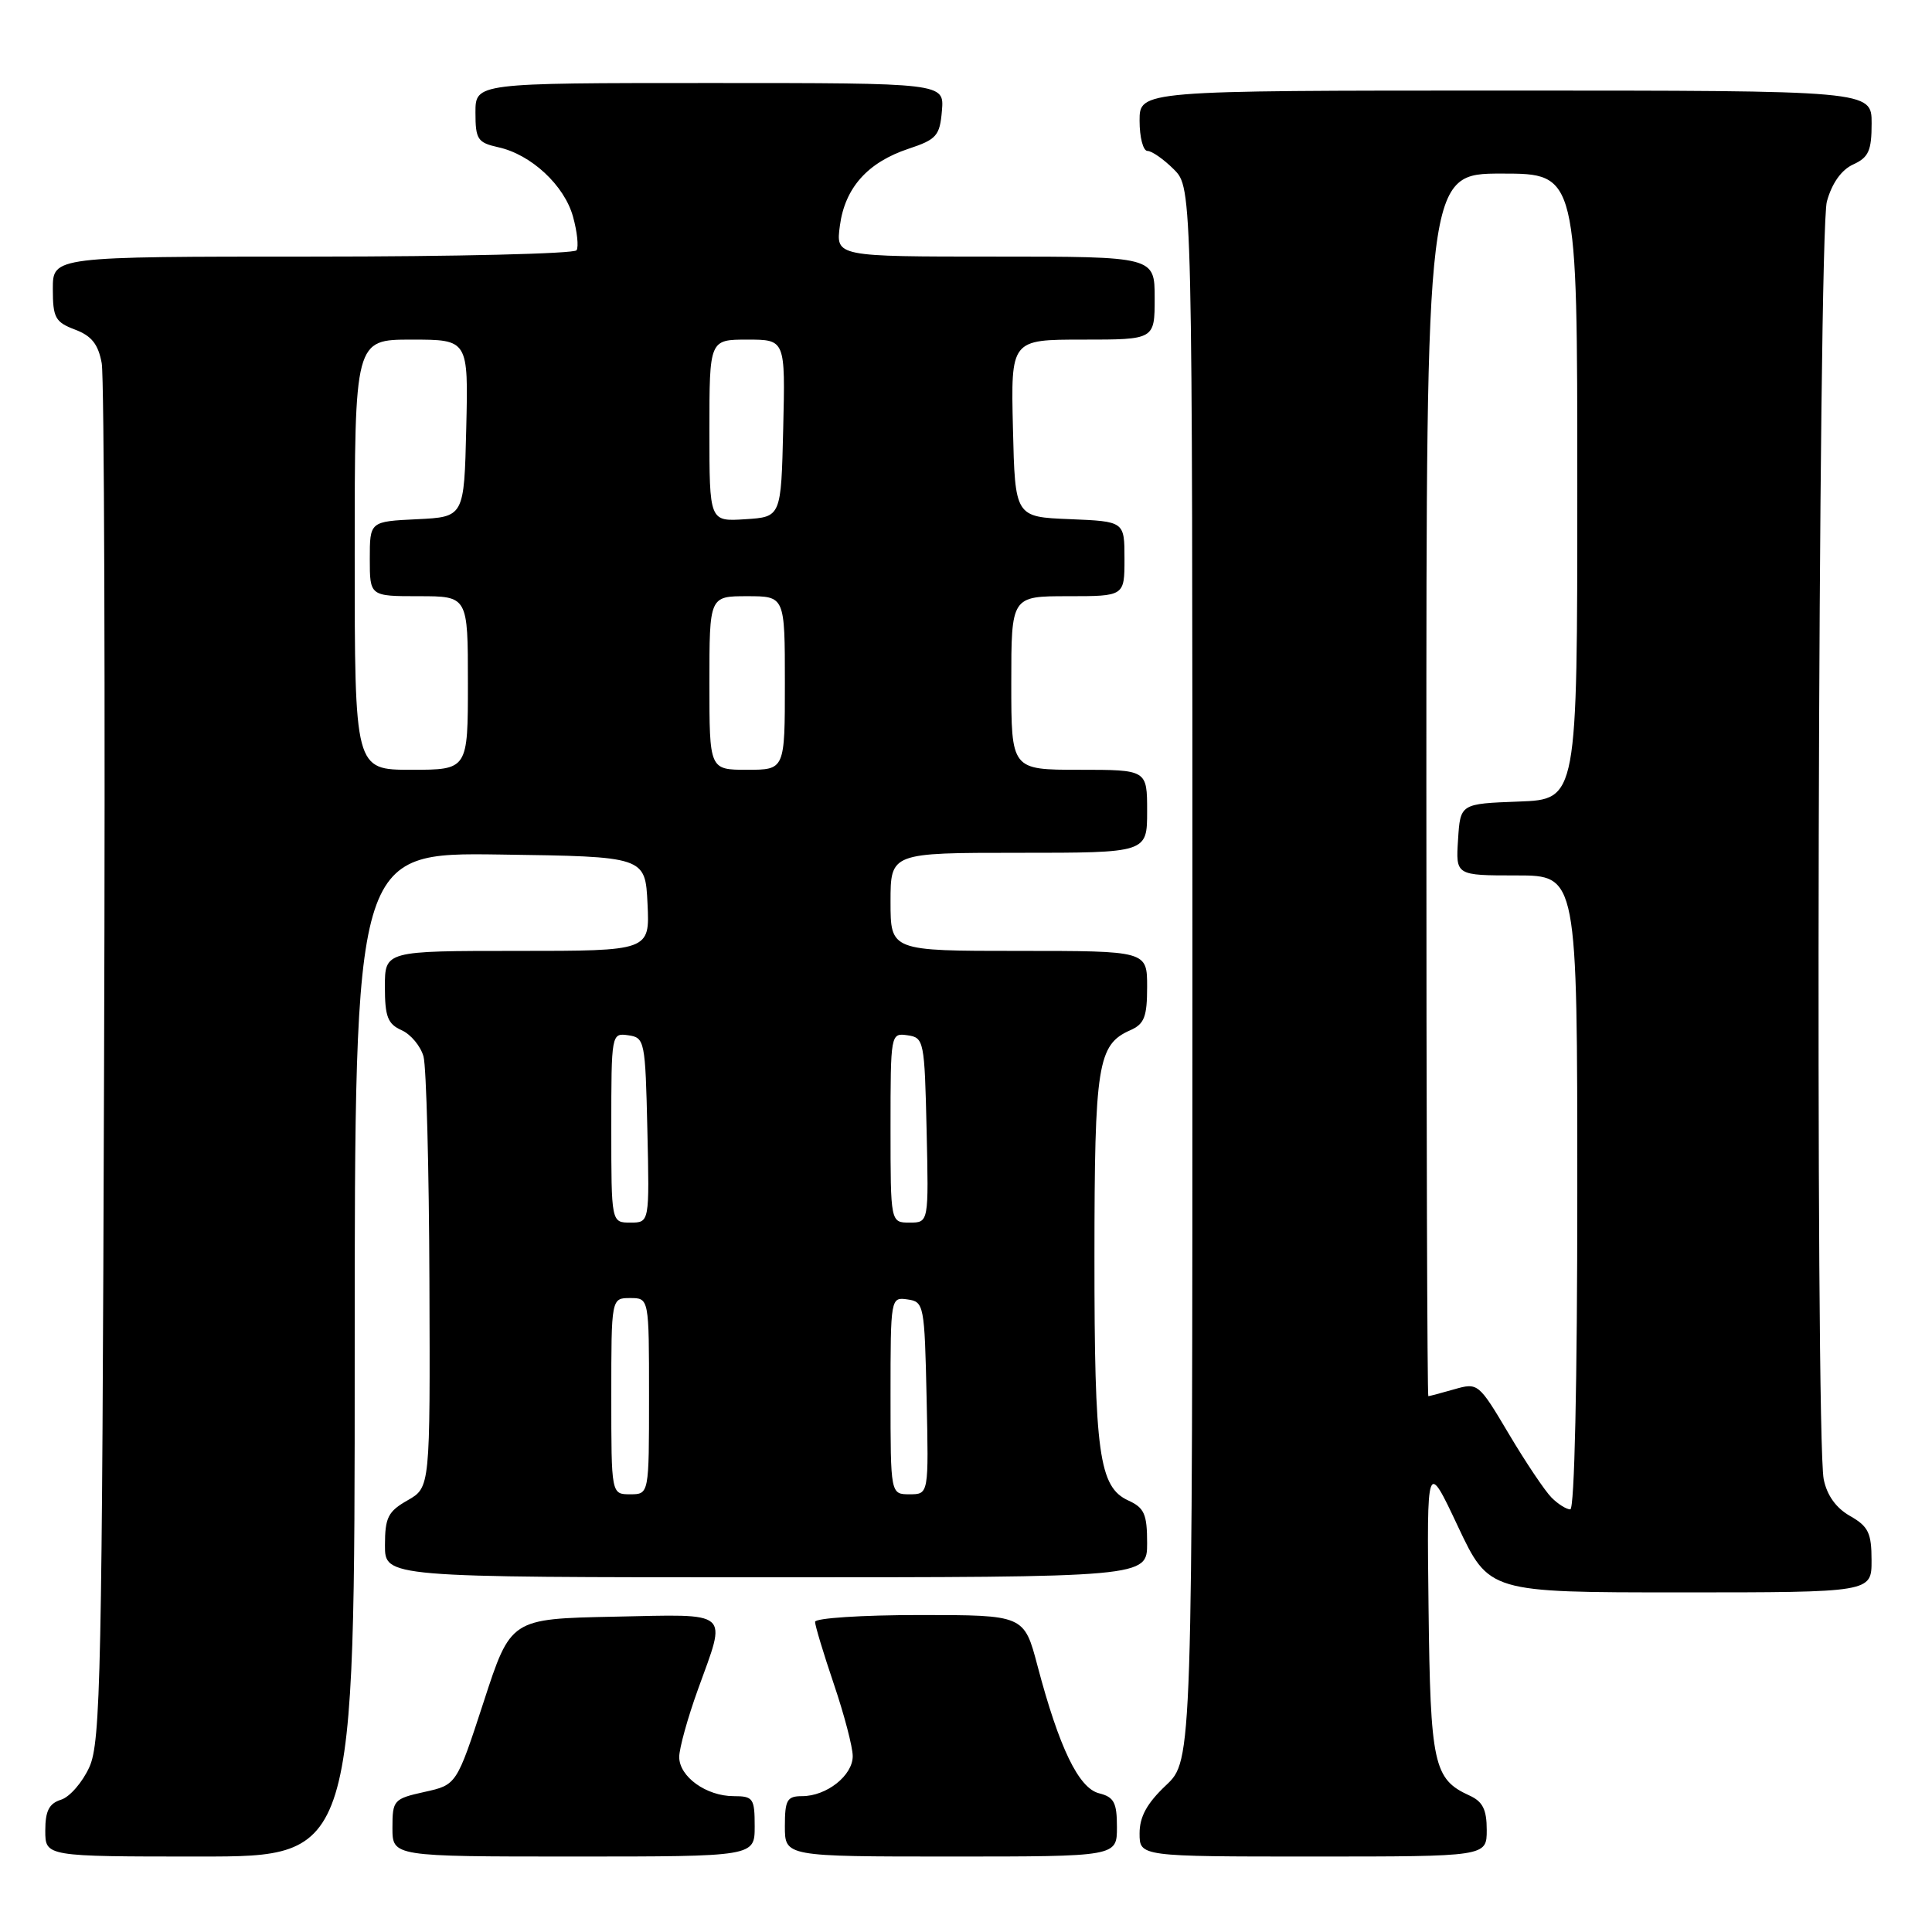 <?xml version="1.0" encoding="UTF-8" standalone="no"?>
<!DOCTYPE svg PUBLIC "-//W3C//DTD SVG 1.1//EN" "http://www.w3.org/Graphics/SVG/1.1/DTD/svg11.dtd" >
<svg xmlns="http://www.w3.org/2000/svg" xmlns:xlink="http://www.w3.org/1999/xlink" version="1.1" viewBox="0 0 256 256">
 <g >
 <path fill="currentColor"
d=" M 47.00 179.48 C 47.00 112.96 47.00 112.96 66.25 113.23 C 85.50 113.50 85.50 113.50 85.80 119.75 C 86.10 126.00 86.10 126.00 68.55 126.00 C 51.00 126.00 51.00 126.00 51.00 130.76 C 51.00 134.72 51.38 135.69 53.22 136.51 C 54.44 137.06 55.74 138.62 56.12 140.00 C 56.49 141.38 56.85 154.78 56.90 169.80 C 57.00 197.09 57.00 197.09 54.01 198.80 C 51.42 200.27 51.01 201.08 51.01 204.75 C 51.00 209.00 51.00 209.00 101.50 209.00 C 152.00 209.00 152.00 209.00 152.00 204.48 C 152.00 200.63 151.63 199.79 149.50 198.82 C 145.63 197.05 145.01 192.59 145.02 166.50 C 145.03 141.04 145.44 138.42 149.77 136.51 C 151.63 135.69 152.00 134.73 152.00 130.76 C 152.00 126.00 152.00 126.00 135.00 126.00 C 118.00 126.00 118.00 126.00 118.00 119.50 C 118.00 113.00 118.00 113.00 135.00 113.00 C 152.00 113.00 152.00 113.00 152.00 107.50 C 152.00 102.00 152.00 102.00 143.00 102.00 C 134.00 102.00 134.00 102.00 134.00 90.50 C 134.00 79.00 134.00 79.00 141.50 79.00 C 149.00 79.00 149.00 79.00 149.00 74.04 C 149.00 69.09 149.00 69.09 141.75 68.79 C 134.50 68.50 134.50 68.50 134.22 56.75 C 133.94 45.00 133.94 45.00 143.47 45.00 C 153.00 45.00 153.00 45.00 153.00 39.50 C 153.00 34.00 153.00 34.00 131.87 34.00 C 110.74 34.00 110.74 34.00 111.29 29.90 C 111.96 24.88 114.97 21.51 120.39 19.71 C 124.10 18.48 124.53 17.99 124.81 14.67 C 125.12 11.00 125.12 11.00 94.06 11.00 C 63.00 11.00 63.00 11.00 63.00 14.92 C 63.00 18.47 63.29 18.90 66.02 19.51 C 70.37 20.46 74.79 24.56 75.93 28.72 C 76.48 30.70 76.69 32.69 76.40 33.16 C 76.12 33.62 60.38 34.00 41.44 34.00 C 7.00 34.00 7.00 34.00 7.00 38.28 C 7.00 42.10 7.32 42.68 9.93 43.67 C 12.14 44.50 13.02 45.61 13.48 48.14 C 13.81 49.99 13.96 91.78 13.79 141.00 C 13.53 221.83 13.34 230.85 11.84 234.15 C 10.93 236.16 9.24 238.11 8.09 238.47 C 6.50 238.97 6.00 239.96 6.00 242.57 C 6.00 246.00 6.00 246.00 26.50 246.00 C 47.00 246.00 47.00 246.00 47.00 179.48 Z  M 100.00 242.00 C 100.00 238.29 99.80 238.00 97.22 238.00 C 93.59 238.00 90.00 235.42 90.00 232.81 C 90.00 231.67 91.12 227.62 92.50 223.81 C 96.31 213.25 97.06 213.90 81.34 214.22 C 67.67 214.50 67.67 214.50 64.09 225.50 C 60.50 236.50 60.50 236.50 56.25 237.44 C 52.16 238.35 52.00 238.53 52.00 242.19 C 52.00 246.00 52.00 246.00 76.00 246.00 C 100.00 246.00 100.00 246.00 100.00 242.00 Z  M 148.00 242.11 C 148.00 238.85 147.62 238.12 145.63 237.62 C 142.93 236.94 140.34 231.58 137.48 220.75 C 135.70 214.00 135.70 214.00 121.85 214.00 C 114.23 214.00 108.00 214.41 108.00 214.90 C 108.00 215.40 109.12 219.11 110.49 223.15 C 111.86 227.19 112.99 231.49 112.99 232.69 C 113.00 235.26 109.53 238.00 106.28 238.00 C 104.29 238.00 104.00 238.50 104.00 242.00 C 104.00 246.00 104.00 246.00 126.00 246.00 C 148.00 246.00 148.00 246.00 148.00 242.11 Z  M 197.00 242.48 C 197.00 239.77 196.47 238.71 194.70 237.91 C 189.96 235.75 189.53 233.79 189.29 213.00 C 189.06 193.50 189.06 193.50 193.18 202.25 C 197.31 211.00 197.31 211.00 222.65 211.00 C 248.00 211.00 248.00 211.00 247.99 206.75 C 247.99 203.13 247.57 202.26 245.15 200.88 C 243.29 199.83 242.08 198.14 241.65 196.01 C 240.51 190.30 240.90 30.90 242.07 26.70 C 242.74 24.27 244.00 22.50 245.56 21.79 C 247.60 20.86 248.00 19.97 248.00 16.34 C 248.00 12.00 248.00 12.00 199.50 12.00 C 151.00 12.00 151.00 12.00 151.00 16.00 C 151.00 18.20 151.47 20.00 152.05 20.00 C 152.62 20.00 154.20 21.10 155.55 22.45 C 158.00 24.91 158.00 24.91 158.00 129.09 C 158.00 233.26 158.00 233.26 154.50 236.56 C 151.98 238.94 151.00 240.72 151.00 242.93 C 151.00 246.00 151.00 246.00 174.00 246.00 C 197.00 246.00 197.00 246.00 197.00 242.48 Z  M 81.00 185.00 C 81.00 172.00 81.00 172.00 83.50 172.00 C 86.00 172.00 86.00 172.00 86.00 185.00 C 86.00 198.00 86.00 198.00 83.50 198.00 C 81.00 198.00 81.00 198.00 81.00 185.00 Z  M 118.00 184.93 C 118.00 171.95 118.02 171.86 120.25 172.18 C 122.43 172.49 122.51 172.89 122.78 185.25 C 123.06 198.00 123.06 198.00 120.53 198.00 C 118.00 198.00 118.00 198.00 118.00 184.93 Z  M 81.00 149.43 C 81.00 136.97 81.02 136.86 83.25 137.18 C 85.43 137.49 85.51 137.91 85.78 149.75 C 86.06 162.00 86.06 162.00 83.53 162.00 C 81.00 162.00 81.00 162.00 81.00 149.43 Z  M 118.00 149.43 C 118.00 136.97 118.02 136.86 120.25 137.18 C 122.43 137.49 122.51 137.91 122.78 149.75 C 123.06 162.00 123.06 162.00 120.53 162.00 C 118.00 162.00 118.00 162.00 118.00 149.43 Z  M 47.00 73.50 C 47.00 45.00 47.00 45.00 54.53 45.00 C 62.06 45.00 62.06 45.00 61.78 56.75 C 61.50 68.50 61.50 68.50 55.25 68.80 C 49.00 69.10 49.00 69.10 49.00 74.05 C 49.00 79.00 49.00 79.00 55.50 79.00 C 62.00 79.00 62.00 79.00 62.00 90.50 C 62.00 102.00 62.00 102.00 54.50 102.00 C 47.00 102.00 47.00 102.00 47.00 73.50 Z  M 94.00 90.50 C 94.00 79.00 94.00 79.00 99.00 79.00 C 104.00 79.00 104.00 79.00 104.00 90.50 C 104.00 102.00 104.00 102.00 99.00 102.00 C 94.00 102.00 94.00 102.00 94.00 90.50 Z  M 94.00 57.05 C 94.00 45.00 94.00 45.00 99.03 45.00 C 104.06 45.00 104.06 45.00 103.78 56.75 C 103.50 68.50 103.50 68.50 98.75 68.80 C 94.00 69.11 94.00 69.11 94.00 57.05 Z  M 205.58 198.43 C 204.72 197.57 202.18 193.79 199.94 190.02 C 195.92 183.25 195.84 183.19 192.69 184.09 C 190.94 184.59 189.40 185.00 189.26 185.00 C 189.12 185.00 189.00 148.55 189.00 104.00 C 189.00 23.00 189.00 23.00 199.00 23.00 C 209.00 23.00 209.00 23.00 209.00 64.46 C 209.00 105.92 209.00 105.92 201.25 106.21 C 193.50 106.50 193.50 106.50 193.20 111.25 C 192.89 116.00 192.89 116.00 200.95 116.00 C 209.00 116.00 209.00 116.00 209.00 158.00 C 209.00 183.18 208.63 200.00 208.07 200.00 C 207.56 200.00 206.44 199.30 205.58 198.43 Z "/>
</g>
</svg>
